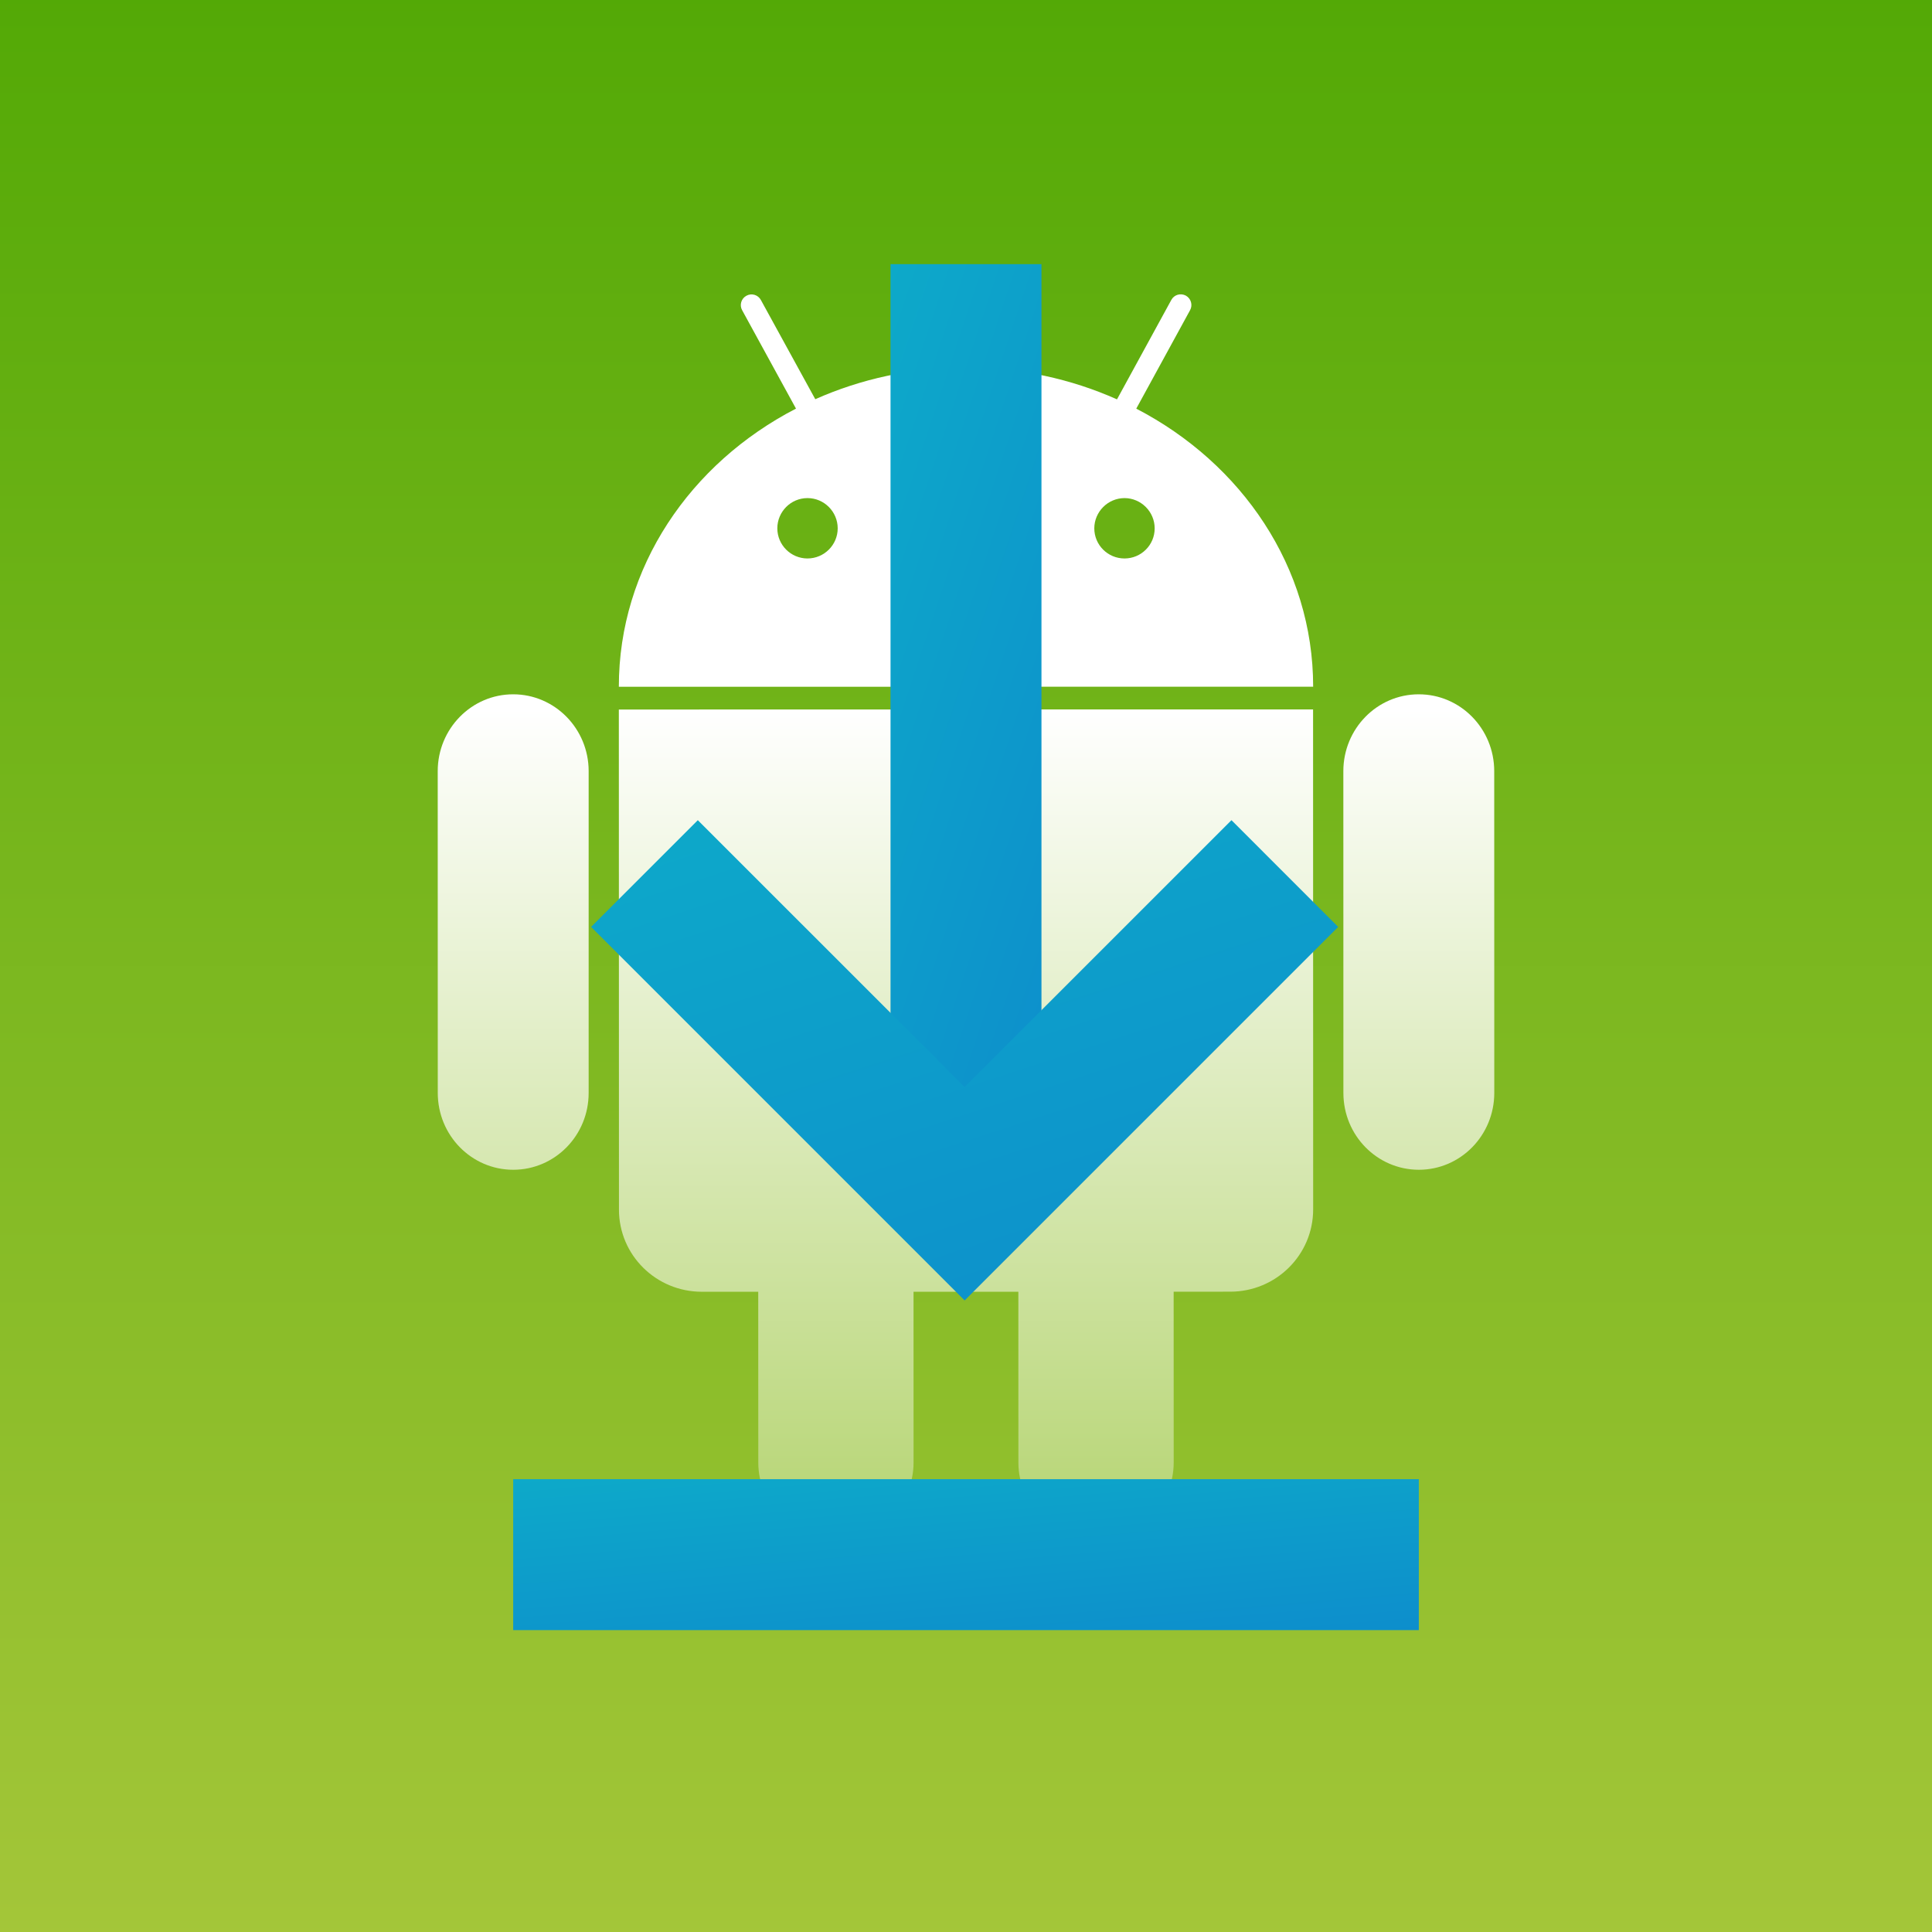 <?xml version="1.0" encoding="UTF-8"?>
<svg width="256px" height="256px" viewBox="0 0 256 256" version="1.1" xmlns="http://www.w3.org/2000/svg" xmlns:xlink="http://www.w3.org/1999/xlink">
    <rect x="0" y="0" width="256" height="256" fill="#333333" stroke="none"/>
    <!-- Generator: Sketch 50.2 (55047) - http://www.bohemiancoding.com/sketch -->
    <title>install-missing-android-sdk-stepicon</title>
    <desc>Created with Sketch.</desc>
    <defs>
        <linearGradient x1="50%" y1="0%" x2="50%" y2="100%" id="linearGradient-1">
            <stop stop-color="#53A906" offset="0%"></stop>
            <stop stop-color="#A4C639" offset="100%"></stop>
        </linearGradient>
        <linearGradient x1="50%" y1="33.183%" x2="50%" y2="132.41%" id="linearGradient-2">
            <stop stop-color="#FFFFFF" offset="0%"></stop>
            <stop stop-color="#92C02E" offset="100%"></stop>
        </linearGradient>
        <linearGradient x1="-26.536%" y1="-146.466%" x2="122.497%" y2="149.7%" id="linearGradient-3">
            <stop stop-color="#0DD3C5" offset="0%"></stop>
            <stop stop-color="#0DC0C7" offset="8.751%"></stop>
            <stop stop-color="#0D83CD" offset="100%"></stop>
        </linearGradient>
    </defs>
    <g id="New-Icons" stroke="none" stroke-width="1" fill="none" fill-rule="evenodd">
        <g id="Install-Missing-Android-SDK">
            <g id="install-missing-android-sdk-stepicon">
                <rect id="Rectangle" fill="url(#linearGradient-1)" x="0" y="0" width="256" height="256"></rect>
                <path d="M197.993,102.179 C197.992,96.556 193.516,91.999 187.995,92 C182.474,91.996 177.999,96.561 178,102.184 L178.007,144.82 C178.007,150.449 182.48,154.998 188.005,155 C193.526,154.999 197.999,150.449 198,144.816 L197.993,102.179 Z M82,94.015 L82.016,160.272 C82.011,166.299 86.924,171.163 92.994,171.165 L100.47,171.168 L100.478,193.789 C100.477,199.421 105.091,204 110.76,204 C116.445,204 121.051,199.417 121.052,193.782 L121.047,171.165 L134.938,171.162 L134.944,193.783 C134.942,199.412 139.559,203.998 145.229,203.989 C150.914,203.993 155.522,199.41 155.521,193.774 L155.515,171.16 L163.017,171.154 C169.072,171.156 173.999,166.285 174,160.258 L173.989,94 L82,94.015 Z M149.004,74 C146.796,74.002 145,72.216 145,70.004 C145.007,67.815 146.794,66.007 149.006,66 C151.201,66.006 153.002,67.813 153,70.007 C153.005,72.213 151.21,74 149.004,74 Z M106.99,74 C104.791,73.995 103,72.209 103,70.003 C103.001,67.806 104.788,66 106.993,66 C109.207,65.998 110.997,67.806 111,70.003 C111.001,72.206 109.206,73.999 106.99,74 Z M150.561,54.147 L157.689,41.104 C158.069,40.423 157.82,39.555 157.13,39.17 C156.435,38.801 155.576,39.052 155.208,39.738 L148.008,52.917 C141.948,50.216 135.169,48.7 127.995,48.708 C120.84,48.702 114.063,50.212 108.029,52.897 L100.822,39.753 C100.446,39.059 99.584,38.809 98.904,39.186 C98.21,39.56 97.956,40.43 98.341,41.11 L105.473,54.143 C91.46,61.384 81.993,75.171 82,91 L174,90.991 C174.003,75.164 164.553,61.405 150.561,54.147 Z M67.996,92 C62.475,91.997 58.001,96.563 58,102.181 L58.007,144.816 C58.009,150.453 62.485,155.001 68.006,155 C73.53,155 78.005,150.45 77.999,144.816 L78,102.175 C77.998,96.559 73.517,91.996 67.996,92 Z" id="Fill-10" fill="url(#linearGradient-2)"></path>
                <g id="icon-/-download" transform="translate(68, 35)" fill="url(#linearGradient-3)">
                    <polygon id="icon-/-login" style="mix-blend-mode: multiply;" points="70 -1.48231781e-14 70 120 50 120 50 -1.35985313e-14"></polygon>
                    <polygon id="Rectangle-2" style="mix-blend-mode: multiply;" points="59.82 109.033 95.175 73.678 109.317 87.82 59.82 137.317 10.322 87.82 24.464 73.678"></polygon>
                    <rect id="Rectangle-3" style="mix-blend-mode: multiply;" x="0" y="161" width="120" height="20"></rect>
                </g>
            </g>
        </g>
    </g>
</svg>